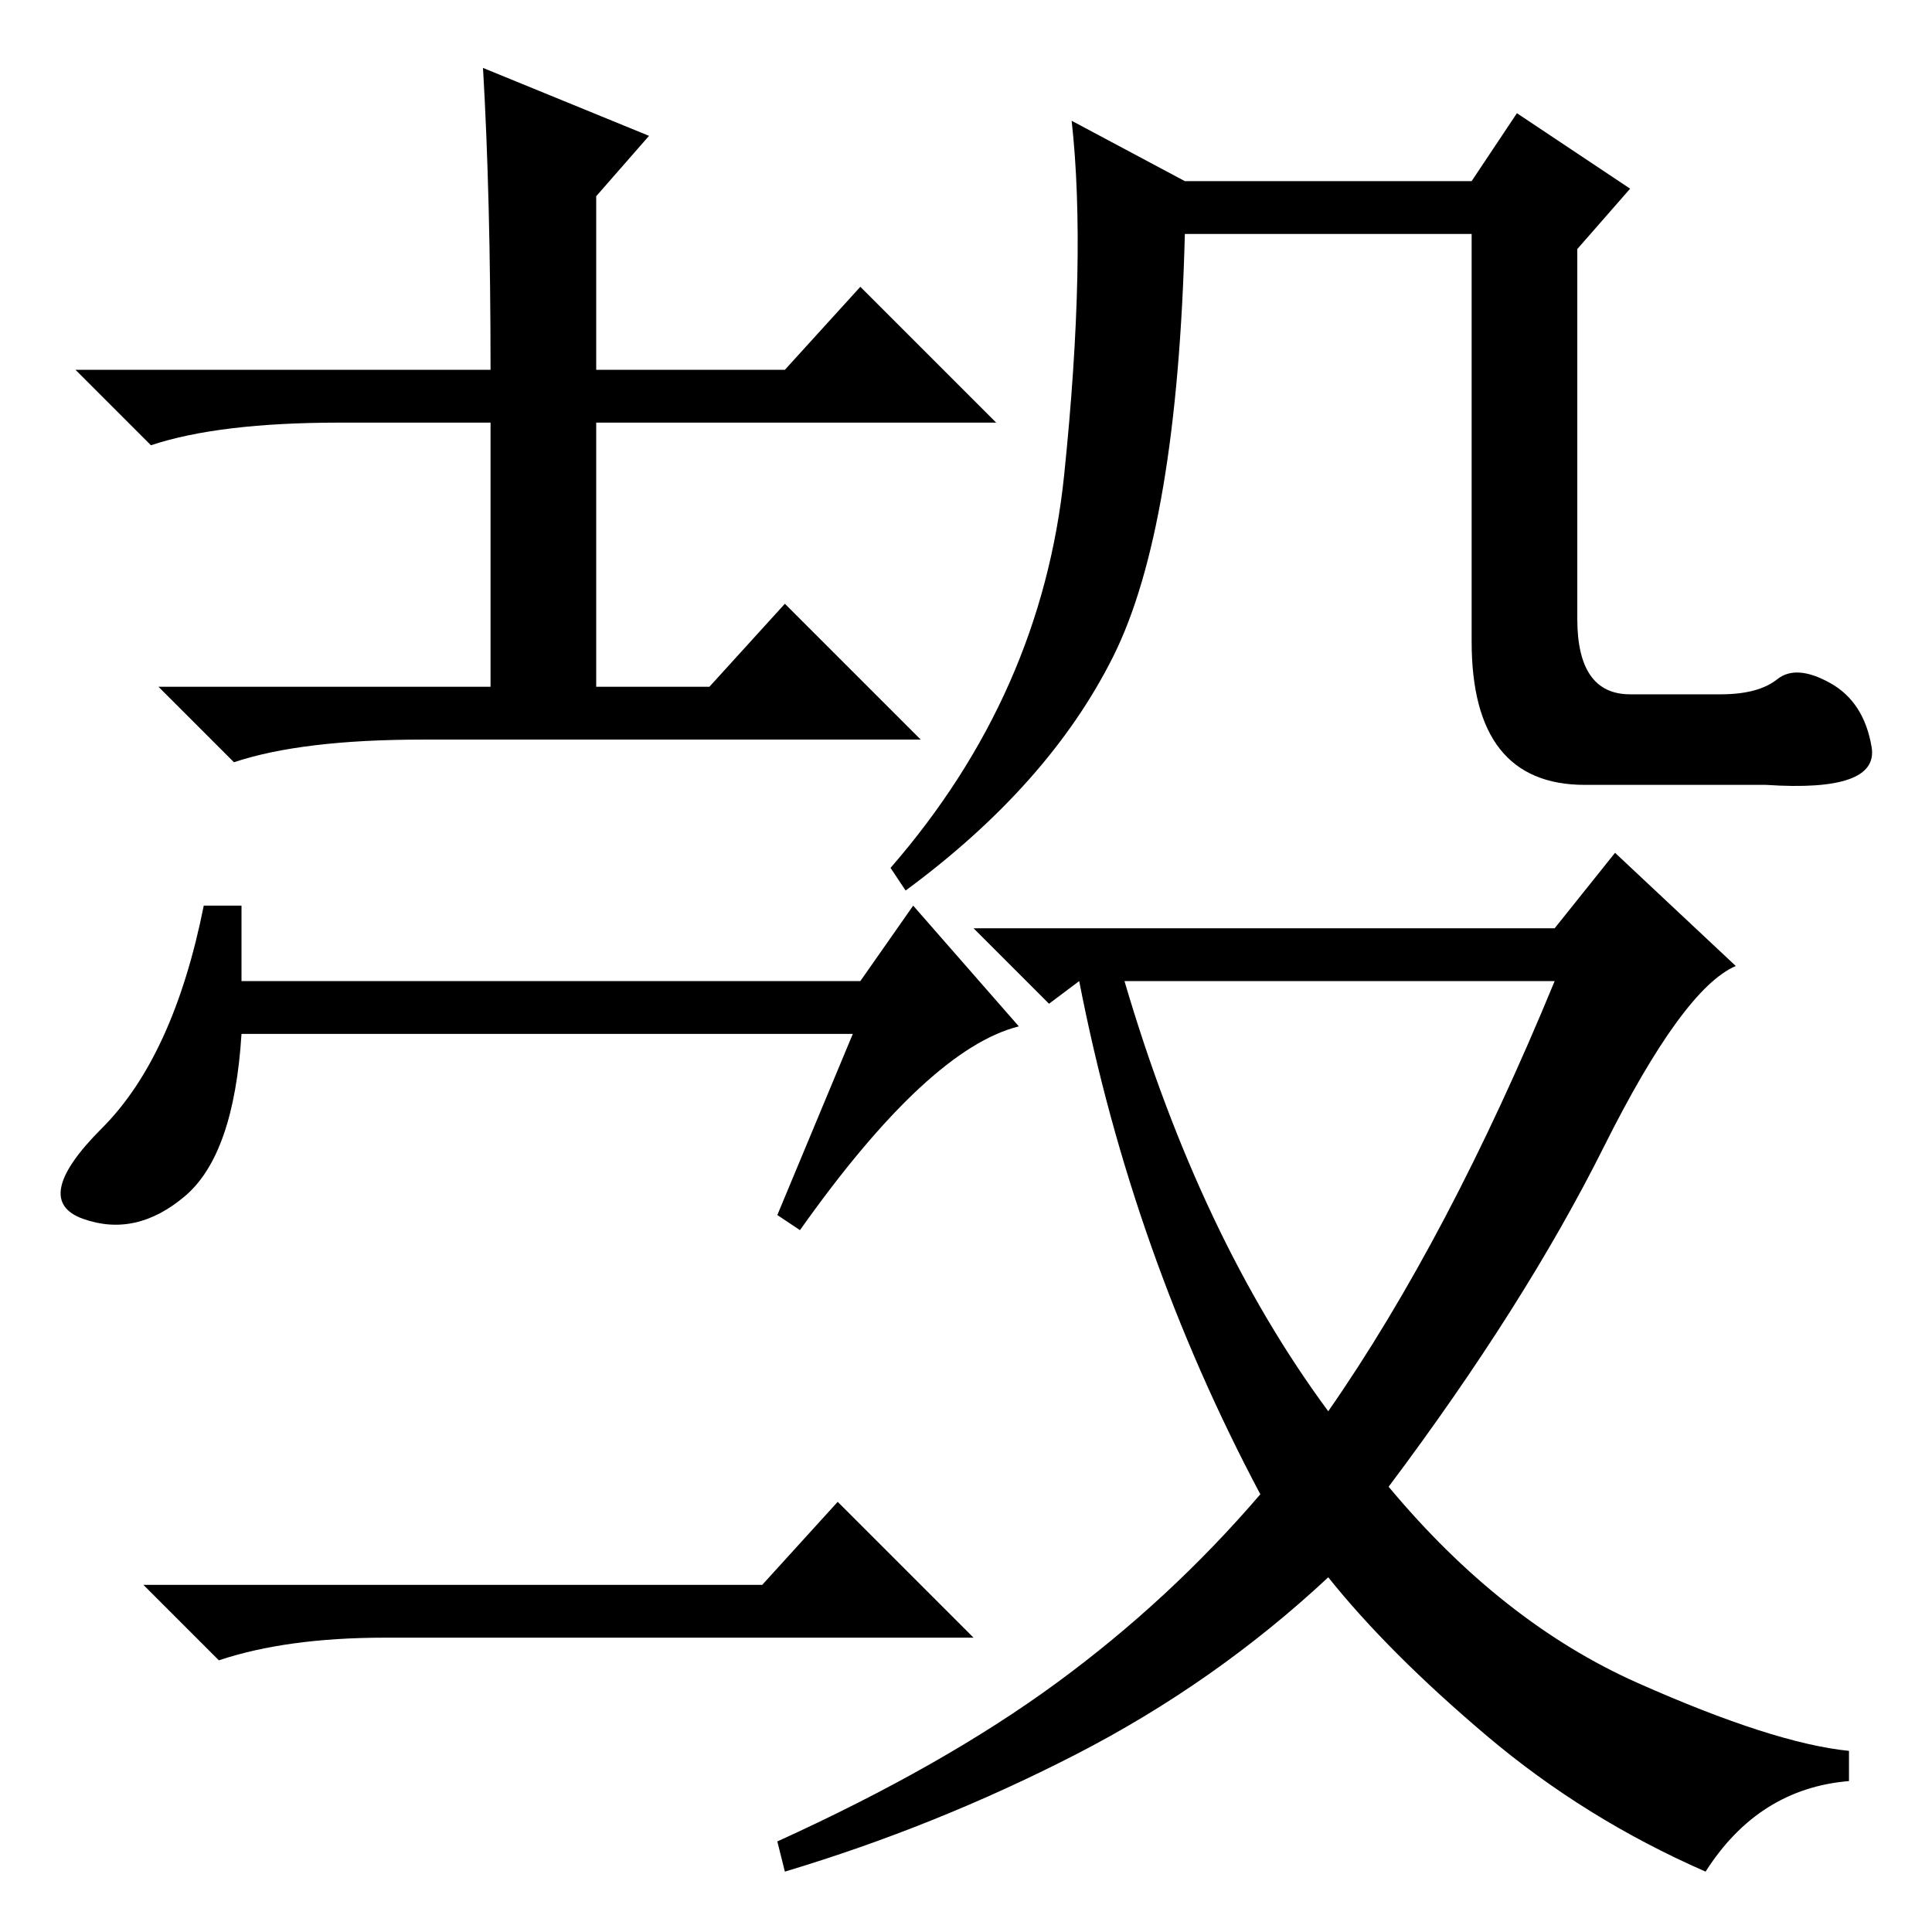 <?xml version="1.0" standalone="no"?>
<!DOCTYPE svg PUBLIC "-//W3C//DTD SVG 1.1//EN" "http://www.w3.org/Graphics/SVG/1.1/DTD/svg11.dtd" >
<svg xmlns="http://www.w3.org/2000/svg" xmlns:xlink="http://www.w3.org/1999/xlink" version="1.1" viewBox="0 -36 256 256">
  <g transform="matrix(1 0 0 -1 0 220)">
   <path fill="currentColor"
d="M235.5 166q2.5 2 7 -0.5t5.5 -8.5t-14 -5h-24q-15 0 -15 19v54h-38q-1 -39 -9.5 -56t-27.5 -31l-2 3q20 23 23 52t1 47l15 -8h38l6 9l15 -10l-7 -8v-49q0 -10 7 -10h12q5 0 7.5 2zM206 133l8 10l16 -15q-7 -3 -17.5 -24t-28.5 -45q15 -18 33 -26t28 -9v-4q-12 -1 -19 -12
q-16 7 -29 18t-21 21q-15 -14 -33.5 -23.5t-38.5 -15.5l-1 4q22 10 37 21t27 25q-17 32 -24 68l-4 -3l-10 10h77zM176 69q16 23 30 57h-57q10 -34 27 -57zM45 200q-16 0 -25 -3l-10 10h55q0 23 -1 40l22 -9l-7 -8v-23h25l10 11l18 -18h-53v-35h15l10 11l18 -18h-66
q-16 0 -25 -3l-10 10h44v35h-20zM27 136h5v-10h82l7 10l14 -16q-12 -3 -29 -27l-3 2l10 24h-81q-1 -16 -7.5 -21.5t-13.5 -3t2.5 12t13.5 29.5zM101 46l10 11l18 -18h-78q-13 0 -22 -3l-10 10h82z" />
  </g>

</svg>
